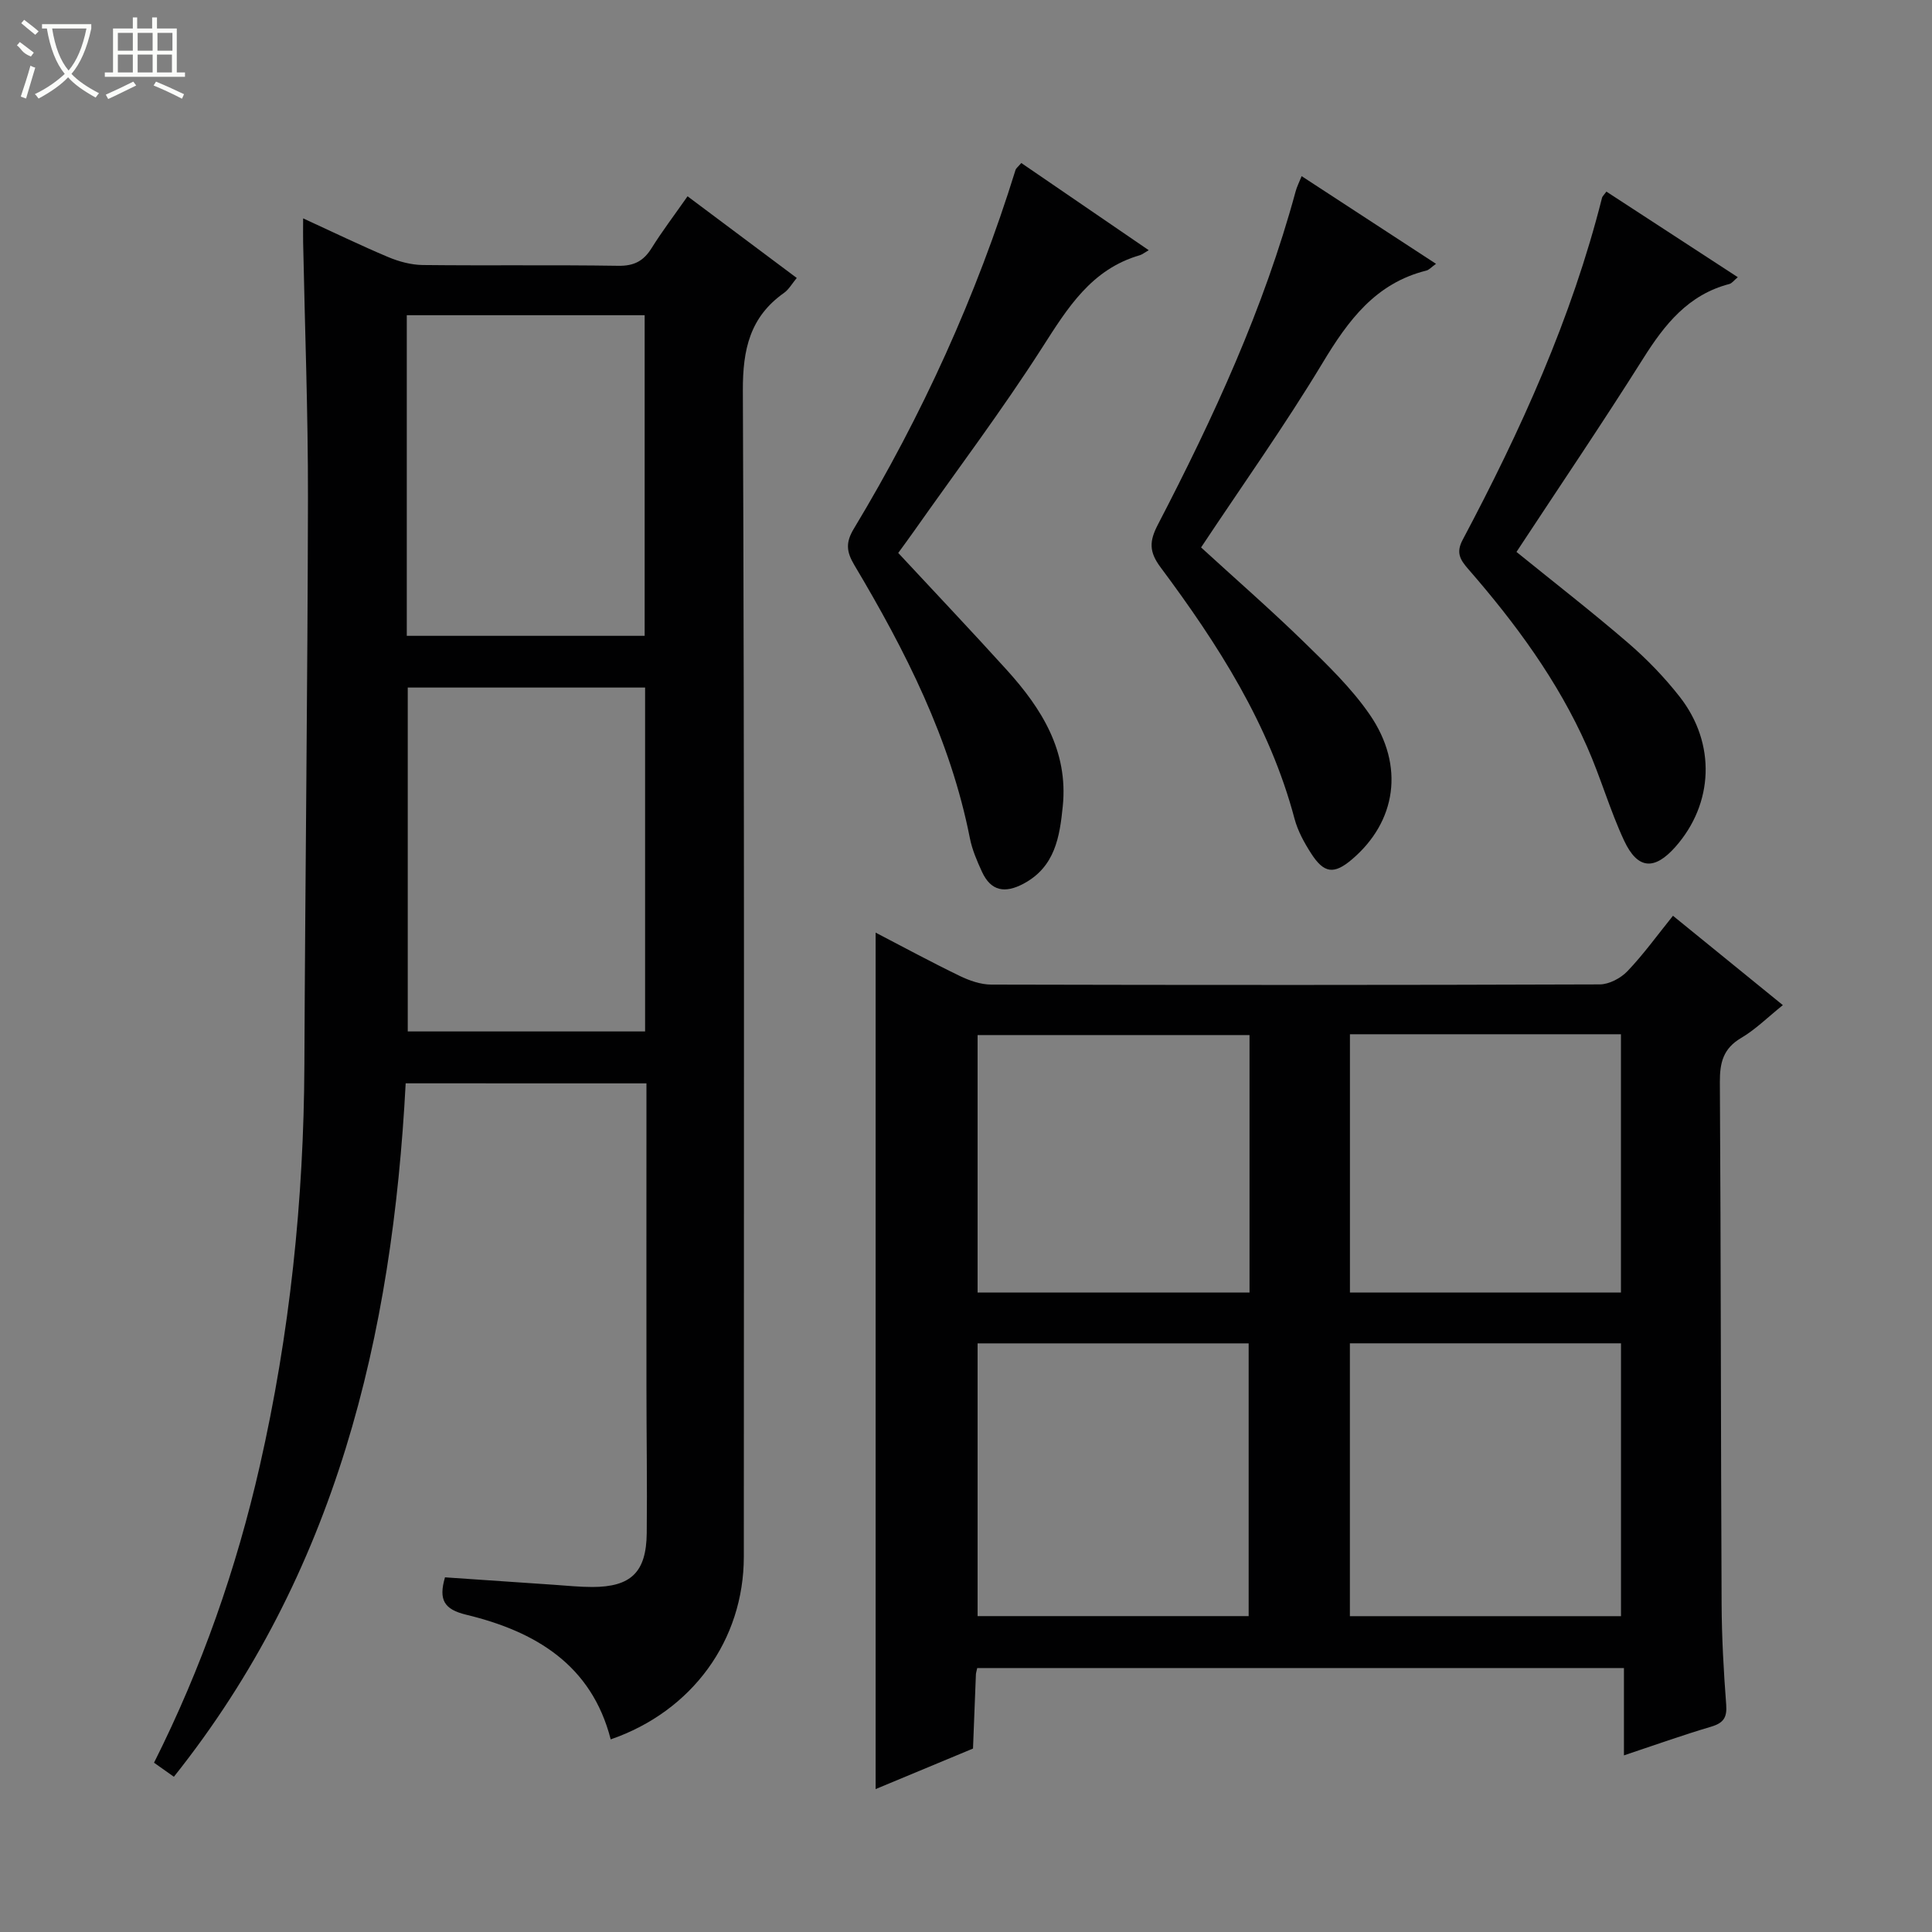 <svg enable-background="new 0 0 400 400" viewBox="0 0 400 400" xmlns="http://www.w3.org/2000/svg"><rect x="0" y="0" width="400" height="400" fill="#808080" stroke="none"/><g fill="#010102"><path d="m83.99 224.29c-2.75 52.36-14.4 101.43-47.99 143.57-1.59-1.13-2.75-1.95-4.11-2.91 9.9-19.72 17.05-40.18 21.89-61.43 6.22-27.33 9.12-55.04 9.24-83.07.17-39.13.67-78.27.74-117.4.03-17.64-.65-35.27-1-52.91-.03-1.3 0-2.6 0-4.93 6.3 2.89 11.9 5.61 17.63 8.02 2.22.93 4.74 1.61 7.13 1.64 13.49.15 26.99-.05 40.49.16 3.26.05 5.22-.98 6.89-3.65 2.19-3.51 4.71-6.82 7.45-10.74 7.56 5.65 14.94 11.18 22.61 16.91-.98 1.17-1.63 2.38-2.64 3.09-7.06 5-8.55 11.7-8.52 20.21.34 80.48.21 160.95.2 241.43 0 17.29-10.66 32-27.56 37.84-3.97-15.49-15.66-22.37-29.92-25.81-4.58-1.11-5.75-3.07-4.39-7.74 7.42.51 14.98 1.03 22.54 1.54 2.65.18 5.3.46 7.95.46 8.02-.01 11.19-3.05 11.28-11.15.11-10.16-.06-20.33-.06-30.49-.02-18.99 0-37.99 0-56.98 0-1.8 0-3.59 0-5.65-16.76-.01-33.01-.01-49.85-.01zm49.57-81.94c-16.61 0-32.95 0-49.14 0v71.2h49.14c0-23.93 0-47.47 0-71.2zm-49.34-10.71h49.25c0-22.3 0-44.3 0-66.38-16.58 0-32.8 0-49.25 0z"/><path d="m202.32 345.36c-.14.68-.26 1-.27 1.32-.21 5.11-.4 10.23-.6 15.34-6.68 2.78-13.36 5.56-20.16 8.39 0-59.4 0-118.13 0-177.32 5.73 2.98 11.5 6.1 17.4 8.96 2.01.97 4.34 1.79 6.52 1.8 42 .1 84 .11 126-.04 1.95-.01 4.36-1.29 5.75-2.75 3.31-3.47 6.14-7.4 9.41-11.46 7.66 6.23 15.07 12.26 22.75 18.5-3.17 2.55-5.68 5.06-8.64 6.8-3.7 2.18-4.42 5.09-4.4 9.11.22 36 .19 71.99.36 107.99.03 6.98.42 13.97.95 20.93.21 2.7-.59 3.81-3.14 4.57-5.87 1.73-11.64 3.8-18.03 5.93 0-6.27 0-12 0-18.08-44.85.01-89.23.01-133.9.01zm.08-67.23v56.47h56.12c0-19.03 0-37.72 0-56.47-18.87 0-37.34 0-56.12 0zm77.08-.01v56.49h56.13c0-19.02 0-37.72 0-56.49-18.85 0-37.31 0-56.13 0zm-20.78-63.82c-19.17 0-37.75 0-56.3 0v53.3h56.3c0-17.9 0-35.47 0-53.3zm20.79-.17v53.47h56.11c0-18.03 0-35.73 0-53.47-18.86 0-37.32 0-56.11 0z"/><path d="m211.45 33.75c8.64 5.91 17.2 11.77 26.38 18.05-.95.55-1.35.89-1.81 1.03-10.09 2.91-15 10.95-20.28 19.19-8.33 13-17.65 25.37-26.55 38.01-1.04 1.48-2.12 2.93-3.22 4.45 7.62 8.2 15.16 16.15 22.51 24.27 7.2 7.96 12.7 16.74 11.56 28.14-.64 6.36-1.59 12.58-8.13 16.07-3.83 2.04-6.74 1.57-8.6-2.46-1.03-2.24-2.04-4.58-2.51-6.98-4.05-20.51-13.36-38.8-23.92-56.53-1.66-2.79-1.82-4.68-.1-7.53 14.12-23.42 25.37-48.15 33.48-74.29.08-.3.41-.52 1.19-1.42z"/><path d="m269.49 36.47c9.32 6.08 18.42 12.02 27.82 18.15-.95.68-1.42 1.25-2 1.4-10.54 2.62-16.19 10.33-21.49 19.13-7.8 12.94-16.58 25.28-25.15 38.19 7.12 6.52 14.36 12.83 21.23 19.52 4.87 4.75 9.89 9.56 13.71 15.12 7.27 10.59 5.48 22.16-3.73 29.97-3.68 3.12-5.76 2.91-8.44-1.28-1.42-2.21-2.75-4.64-3.42-7.15-5.18-19.54-15.88-36.14-27.74-52.07-2.4-3.22-2.34-5.38-.57-8.8 11.51-22.16 21.96-44.79 28.53-69 .25-.95.71-1.84 1.25-3.18z"/><path d="m332.59 39.67c9.17 5.97 18.06 11.77 27.2 17.72-.78.65-1.21 1.27-1.75 1.41-8.5 2.21-13.39 8.36-17.84 15.43-8.51 13.5-17.46 26.71-26.23 40.04 7.97 6.46 15.71 12.46 23.12 18.85 3.89 3.35 7.53 7.12 10.69 11.16 7.55 9.66 7.01 22.13-.92 31.07-4.33 4.88-7.81 4.68-10.61-1.32-2.94-6.3-4.85-13.08-7.67-19.44-6.05-13.66-14.84-25.57-24.6-36.78-1.7-1.95-2.56-3.4-1.15-6.05 12.01-22.63 22.57-45.87 28.86-70.84.08-.28.37-.52.9-1.25z"/></g><path d="m6.4 11.7c-2-.8-1.9-1.6-2.9-2.3l.6-.7c.9.7 1.9 1.4 2.9 2.2zm-2.1 8.3c.7-2.1 1.4-4.2 2-6.4.2.1.6.3 1 .4-.7 2.3-1.3 4.4-1.9 6.4zm3-12.8c-1.1-.9-2.1-1.7-2.9-2.4l.6-.7c1 .8 2 1.5 3 2.4zm1.4-1.3v-.9h10.2v.9c-.9 4.2-2.3 7.3-4.1 9.4 1.3 1.4 3.2 2.7 5.7 4-.2.2-.4.5-.7.9-2.5-1.4-4.4-2.7-5.7-4.2-1.4 1.5-3.5 3-6.1 4.4 0 0 0 0-.1-.1-.3-.4-.5-.7-.7-.8 2.7-1.3 4.7-2.8 6.2-4.2-1.8-2.2-3-5.3-3.7-9.4zm9.2 0h-7.1c.6 3.8 1.7 6.7 3.4 8.7 1.7-2 2.9-4.8 3.7-8.7z" fill="#fbfcfa"/><path d="m31.6 3.6h.9v2.3h4.1v9.1h1.7v.9h-16.6v-.9h1.7v-9.1h4.1v-2.3h.9v2.3h3.1v-2.3zm-4 13.3.6.8c-1.9.9-3.8 1.9-5.8 2.8-.2-.3-.3-.6-.5-.9 2-.9 3.9-1.8 5.7-2.7zm-3.2-10.1v3.7h3.1v-3.7zm0 4.5v3.7h3.1v-3.7zm4.1-4.5v3.7h3.1v-3.7zm0 4.5v3.7h3.1v-3.7zm9.1 9.1c-2.1-1.1-4.1-2-5.8-2.7l.5-.8c2.2.9 4.1 1.8 5.8 2.6l-.4.9zm-1.9-13.6h-3.1v3.7h3.1zm-3.2 4.5v3.7h3.1v-3.7z" fill="#fbfcfa"/></svg>